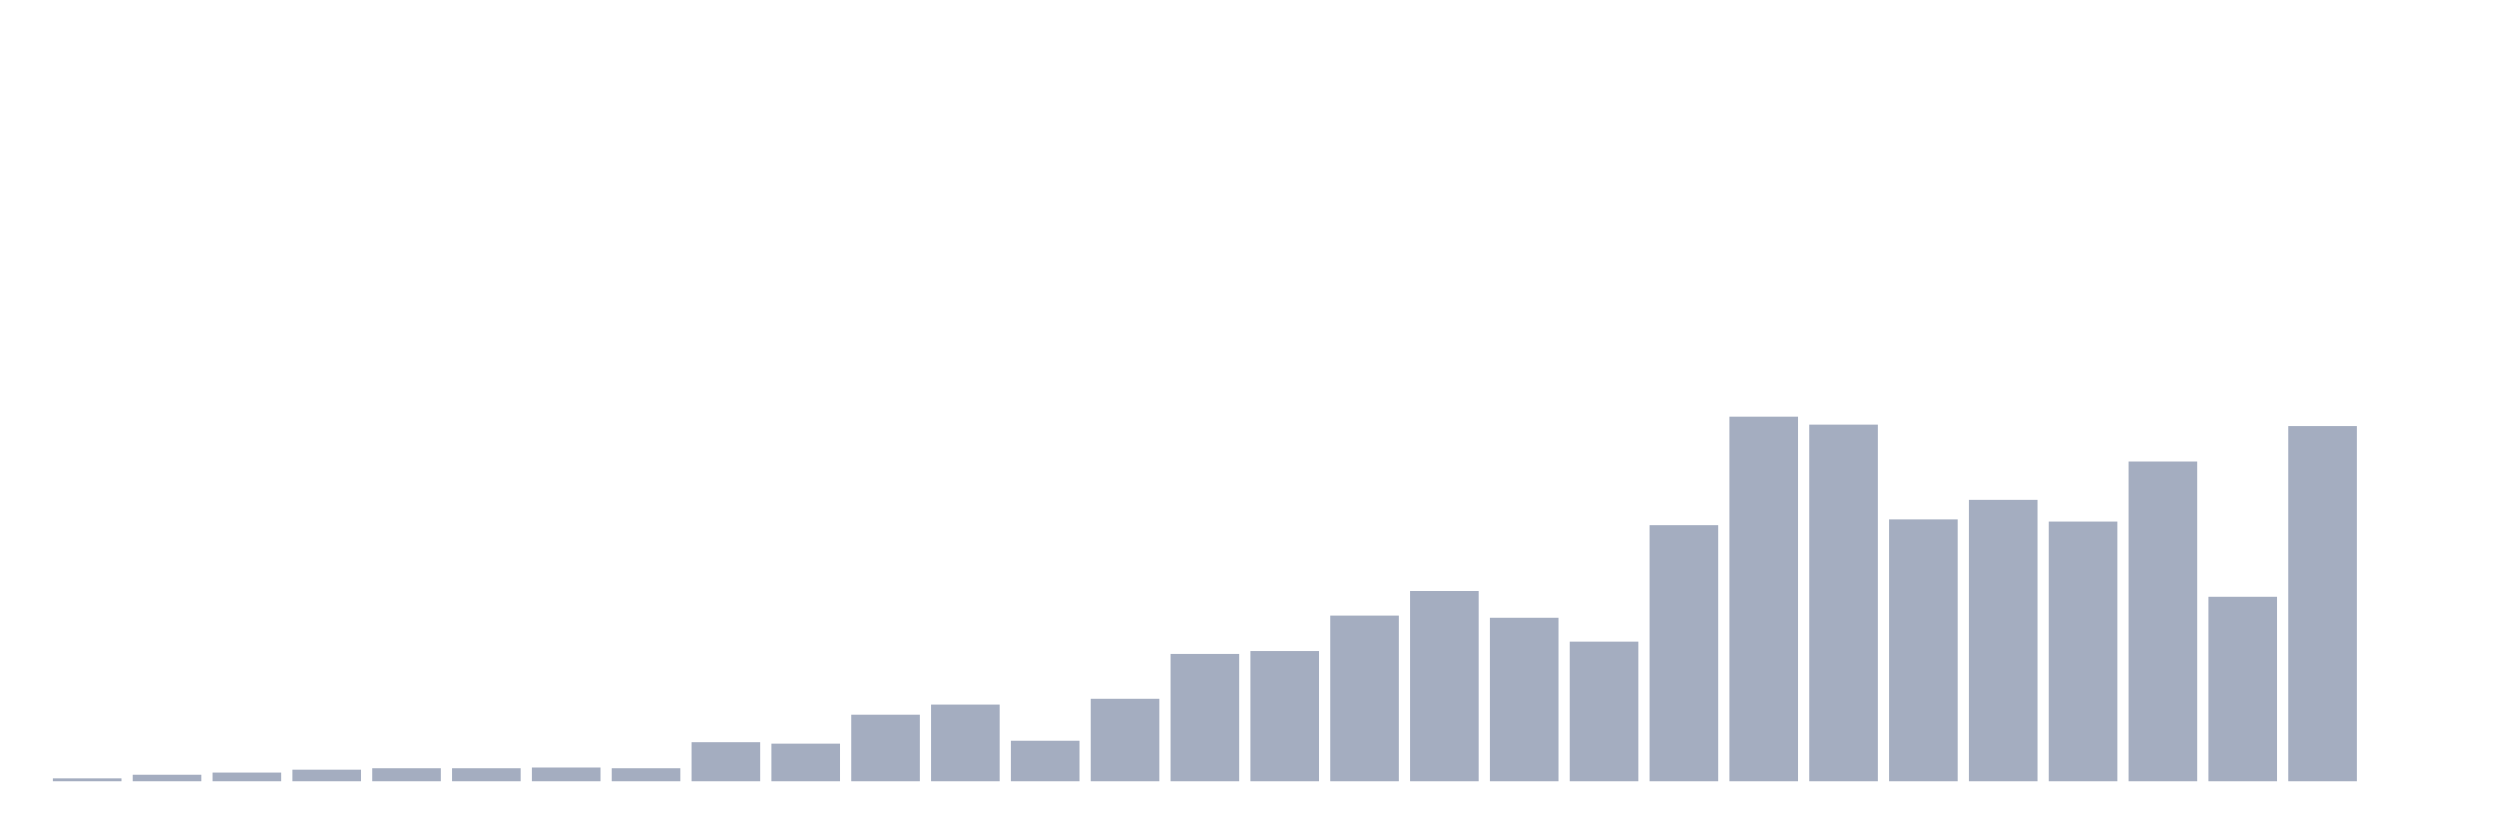 <svg xmlns="http://www.w3.org/2000/svg" viewBox="0 0 480 160"><g transform="translate(10,10)"><rect class="bar" x="0.153" width="13.175" y="139.444" height="0.556" fill="rgb(164,173,192)"></rect><rect class="bar" x="15.482" width="13.175" y="138.75" height="1.25" fill="rgb(164,173,192)"></rect><rect class="bar" x="30.81" width="13.175" y="138.333" height="1.667" fill="rgb(164,173,192)"></rect><rect class="bar" x="46.138" width="13.175" y="137.778" height="2.222" fill="rgb(164,173,192)"></rect><rect class="bar" x="61.466" width="13.175" y="137.5" height="2.5" fill="rgb(164,173,192)"></rect><rect class="bar" x="76.794" width="13.175" y="137.5" height="2.5" fill="rgb(164,173,192)"></rect><rect class="bar" x="92.123" width="13.175" y="137.361" height="2.639" fill="rgb(164,173,192)"></rect><rect class="bar" x="107.451" width="13.175" y="137.5" height="2.5" fill="rgb(164,173,192)"></rect><rect class="bar" x="122.779" width="13.175" y="132.5" height="7.5" fill="rgb(164,173,192)"></rect><rect class="bar" x="138.107" width="13.175" y="132.778" height="7.222" fill="rgb(164,173,192)"></rect><rect class="bar" x="153.436" width="13.175" y="127.222" height="12.778" fill="rgb(164,173,192)"></rect><rect class="bar" x="168.764" width="13.175" y="125.278" height="14.722" fill="rgb(164,173,192)"></rect><rect class="bar" x="184.092" width="13.175" y="132.222" height="7.778" fill="rgb(164,173,192)"></rect><rect class="bar" x="199.42" width="13.175" y="124.167" height="15.833" fill="rgb(164,173,192)"></rect><rect class="bar" x="214.748" width="13.175" y="115.556" height="24.444" fill="rgb(164,173,192)"></rect><rect class="bar" x="230.077" width="13.175" y="115" height="25" fill="rgb(164,173,192)"></rect><rect class="bar" x="245.405" width="13.175" y="108.194" height="31.806" fill="rgb(164,173,192)"></rect><rect class="bar" x="260.733" width="13.175" y="103.472" height="36.528" fill="rgb(164,173,192)"></rect><rect class="bar" x="276.061" width="13.175" y="108.611" height="31.389" fill="rgb(164,173,192)"></rect><rect class="bar" x="291.39" width="13.175" y="113.194" height="26.806" fill="rgb(164,173,192)"></rect><rect class="bar" x="306.718" width="13.175" y="90.833" height="49.167" fill="rgb(164,173,192)"></rect><rect class="bar" x="322.046" width="13.175" y="70" height="70" fill="rgb(164,173,192)"></rect><rect class="bar" x="337.374" width="13.175" y="71.528" height="68.472" fill="rgb(164,173,192)"></rect><rect class="bar" x="352.702" width="13.175" y="89.722" height="50.278" fill="rgb(164,173,192)"></rect><rect class="bar" x="368.031" width="13.175" y="85.972" height="54.028" fill="rgb(164,173,192)"></rect><rect class="bar" x="383.359" width="13.175" y="90.139" height="49.861" fill="rgb(164,173,192)"></rect><rect class="bar" x="398.687" width="13.175" y="78.611" height="61.389" fill="rgb(164,173,192)"></rect><rect class="bar" x="414.015" width="13.175" y="104.583" height="35.417" fill="rgb(164,173,192)"></rect><rect class="bar" x="429.344" width="13.175" y="71.806" height="68.194" fill="rgb(164,173,192)"></rect><rect class="bar" x="444.672" width="13.175" y="140" height="0" fill="rgb(164,173,192)"></rect></g></svg>